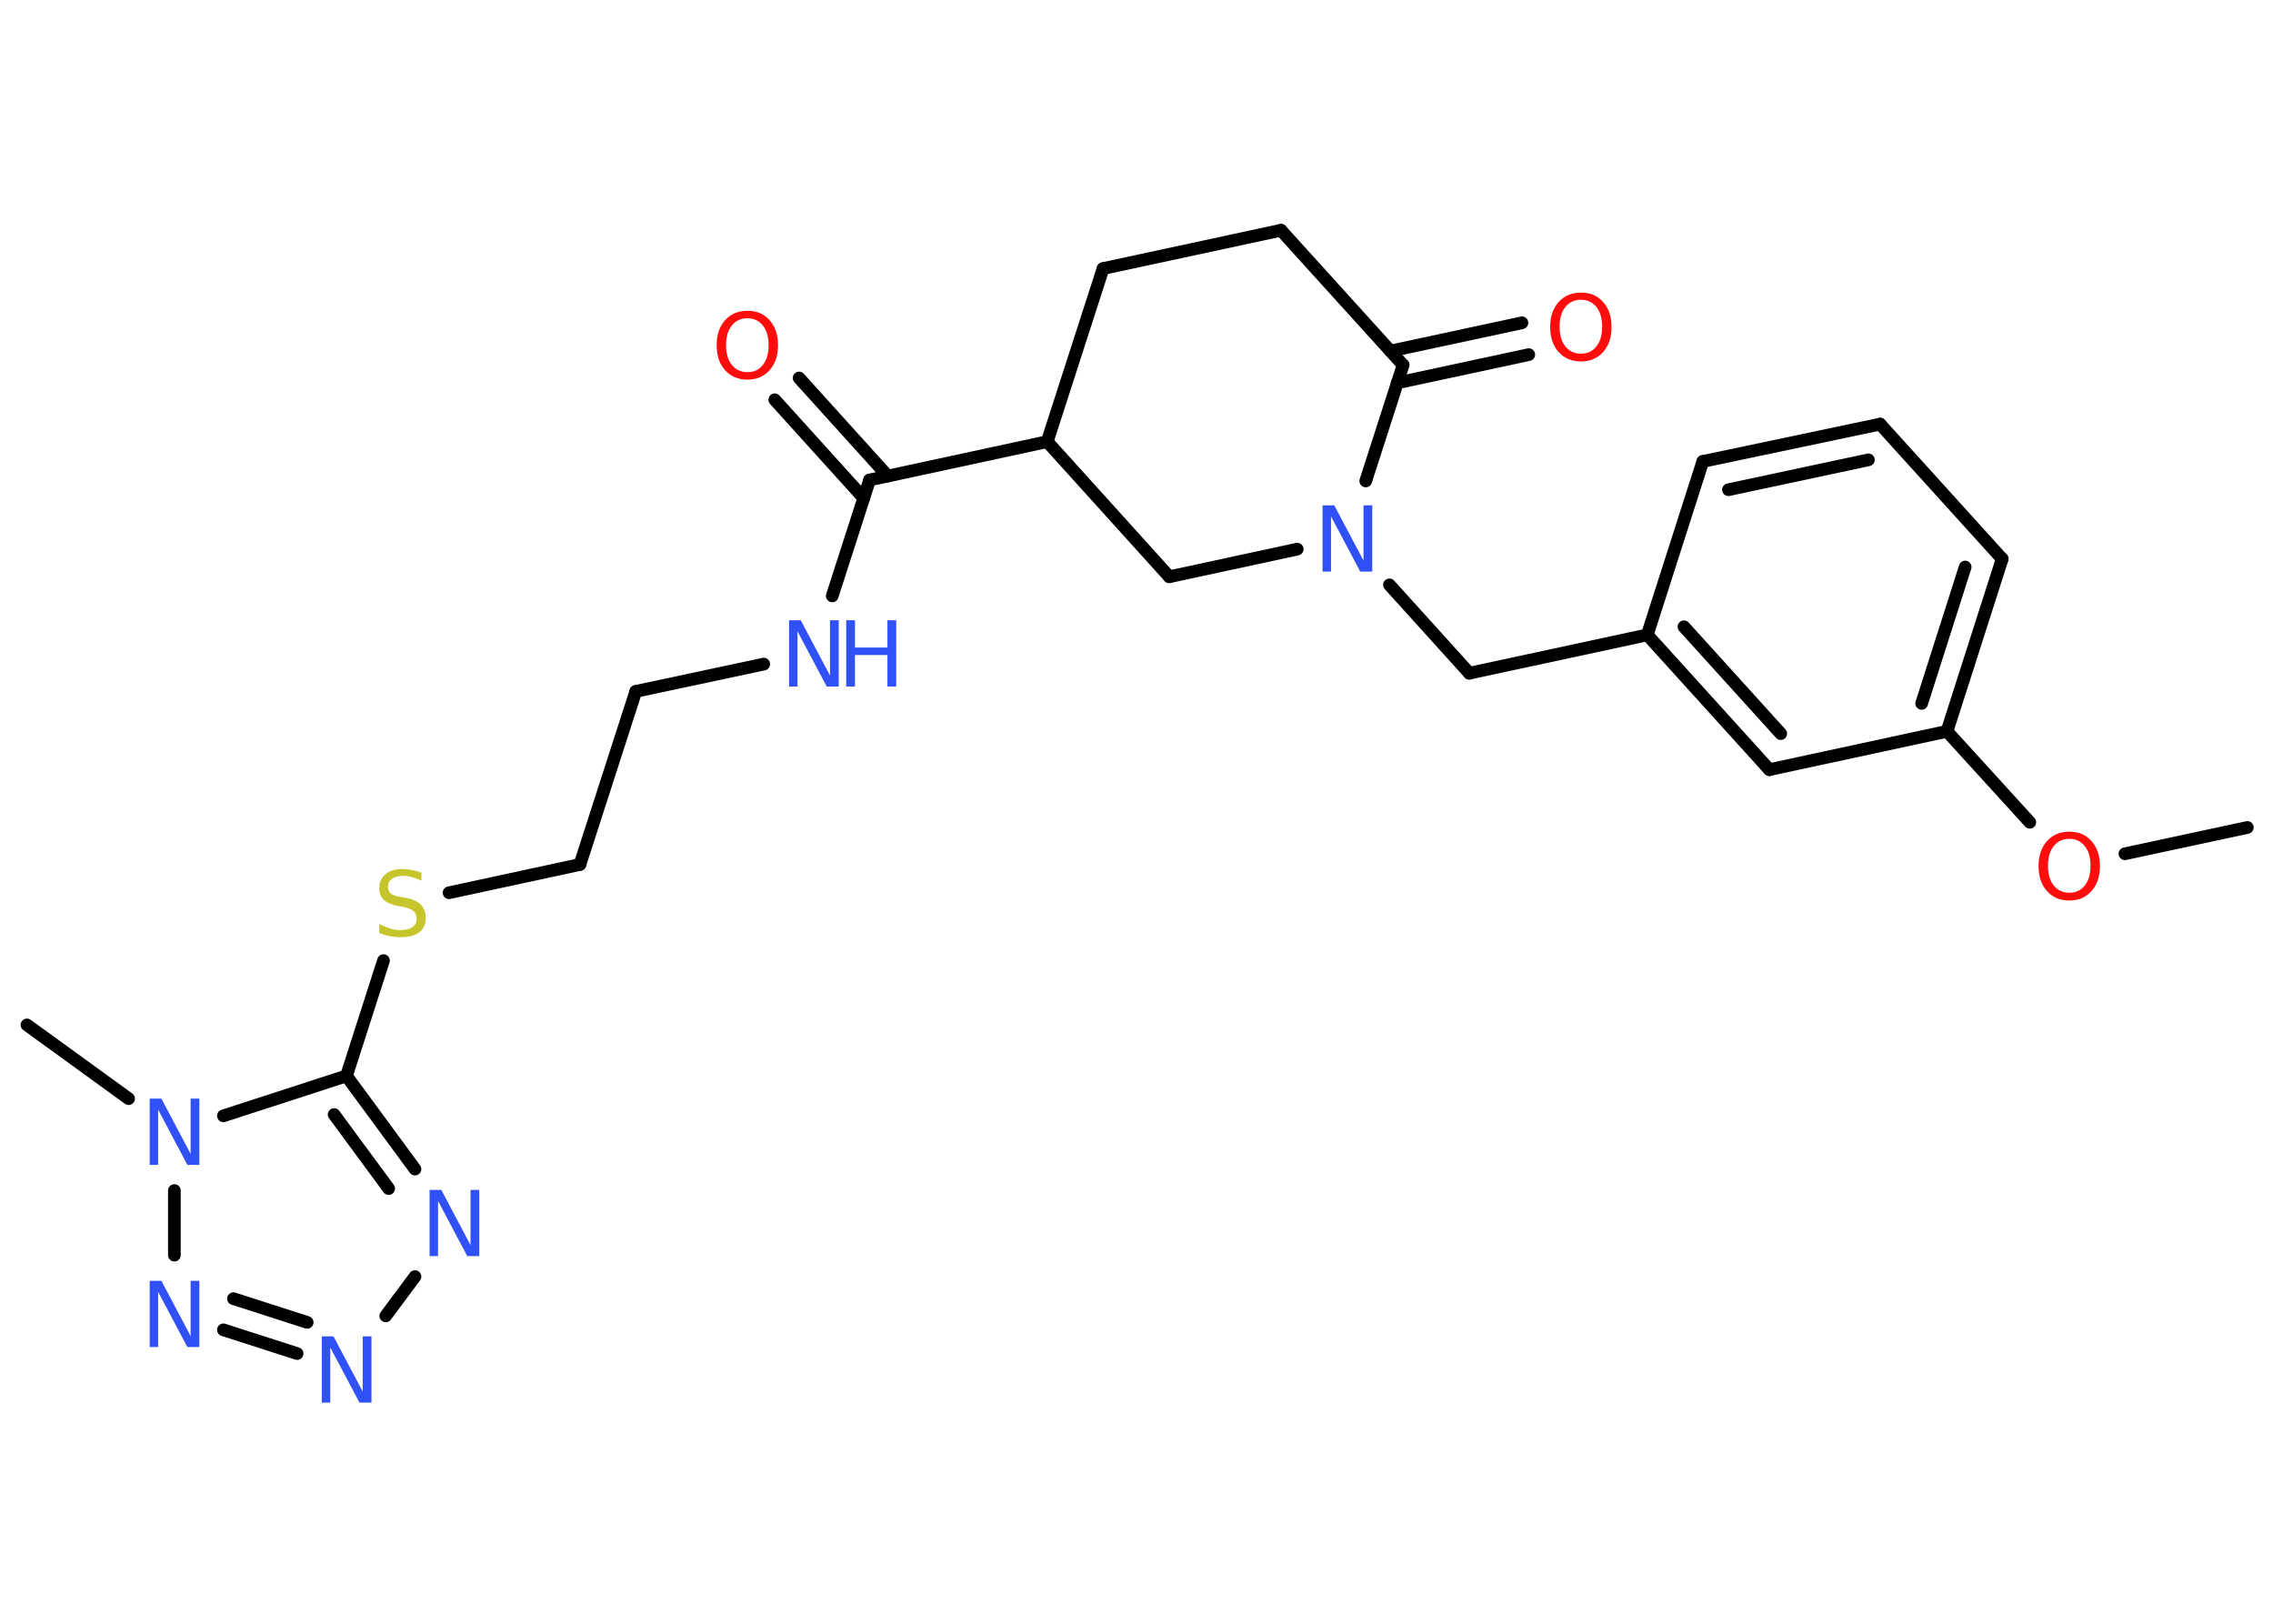 <?xml version='1.0' encoding='UTF-8'?>
<!DOCTYPE svg PUBLIC "-//W3C//DTD SVG 1.1//EN" "http://www.w3.org/Graphics/SVG/1.1/DTD/svg11.dtd">
<svg version='1.2' xmlns='http://www.w3.org/2000/svg' xmlns:xlink='http://www.w3.org/1999/xlink' width='70.0mm' height='50.0mm' viewBox='0 0 70.0 50.0'>
  <desc>Generated by the Chemistry Development Kit (http://github.com/cdk)</desc>
  <g stroke-linecap='round' stroke-linejoin='round' stroke='#000000' stroke-width='.39' fill='#3050F8'>
    <rect x='.0' y='.0' width='70.0' height='50.0' fill='#FFFFFF' stroke='none'/>
    <g id='mol1' class='mol'>
      <line id='mol1bnd1' class='bond' x1='69.21' y1='25.48' x2='65.44' y2='26.29'/>
      <line id='mol1bnd2' class='bond' x1='62.51' y1='25.32' x2='59.96' y2='22.52'/>
      <g id='mol1bnd3' class='bond'>
        <line x1='59.96' y1='22.52' x2='61.66' y2='17.21'/>
        <line x1='59.18' y1='21.66' x2='60.52' y2='17.46'/>
      </g>
      <line id='mol1bnd4' class='bond' x1='61.66' y1='17.21' x2='57.9' y2='13.06'/>
      <g id='mol1bnd5' class='bond'>
        <line x1='57.9' y1='13.06' x2='52.44' y2='14.21'/>
        <line x1='57.54' y1='14.16' x2='53.23' y2='15.08'/>
      </g>
      <line id='mol1bnd6' class='bond' x1='52.44' y1='14.21' x2='50.73' y2='19.55'/>
      <line id='mol1bnd7' class='bond' x1='50.73' y1='19.55' x2='45.25' y2='20.73'/>
      <line id='mol1bnd8' class='bond' x1='45.25' y1='20.73' x2='42.79' y2='18.01'/>
      <line id='mol1bnd9' class='bond' x1='39.95' y1='16.91' x2='36.01' y2='17.76'/>
      <line id='mol1bnd10' class='bond' x1='36.01' y1='17.76' x2='32.25' y2='13.6'/>
      <line id='mol1bnd11' class='bond' x1='32.25' y1='13.6' x2='26.78' y2='14.78'/>
      <g id='mol1bnd12' class='bond'>
        <line x1='26.6' y1='15.34' x2='23.86' y2='12.31'/>
        <line x1='27.34' y1='14.66' x2='24.61' y2='11.64'/>
      </g>
      <line id='mol1bnd13' class='bond' x1='26.78' y1='14.78' x2='25.63' y2='18.35'/>
      <line id='mol1bnd14' class='bond' x1='23.52' y1='20.45' x2='19.58' y2='21.29'/>
      <line id='mol1bnd15' class='bond' x1='19.58' y1='21.29' x2='17.86' y2='26.62'/>
      <line id='mol1bnd16' class='bond' x1='17.86' y1='26.62' x2='13.83' y2='27.49'/>
      <line id='mol1bnd17' class='bond' x1='11.81' y1='29.58' x2='10.67' y2='33.13'/>
      <g id='mol1bnd18' class='bond'>
        <line x1='12.78' y1='36.0' x2='10.67' y2='33.13'/>
        <line x1='11.97' y1='36.6' x2='10.29' y2='34.32'/>
      </g>
      <line id='mol1bnd19' class='bond' x1='12.78' y1='39.31' x2='11.88' y2='40.52'/>
      <g id='mol1bnd20' class='bond'>
        <line x1='6.88' y1='40.95' x2='9.15' y2='41.68'/>
        <line x1='7.19' y1='39.99' x2='9.46' y2='40.72'/>
      </g>
      <line id='mol1bnd21' class='bond' x1='5.37' y1='38.65' x2='5.37' y2='36.66'/>
      <line id='mol1bnd22' class='bond' x1='10.67' y1='33.13' x2='6.88' y2='34.36'/>
      <line id='mol1bnd23' class='bond' x1='3.96' y1='33.83' x2='.83' y2='31.56'/>
      <line id='mol1bnd24' class='bond' x1='32.25' y1='13.6' x2='33.97' y2='8.27'/>
      <line id='mol1bnd25' class='bond' x1='33.97' y1='8.27' x2='39.45' y2='7.09'/>
      <line id='mol1bnd26' class='bond' x1='39.45' y1='7.09' x2='43.21' y2='11.24'/>
      <line id='mol1bnd27' class='bond' x1='42.06' y1='14.81' x2='43.21' y2='11.24'/>
      <g id='mol1bnd28' class='bond'>
        <line x1='42.82' y1='10.81' x2='46.87' y2='9.94'/>
        <line x1='43.03' y1='11.79' x2='47.08' y2='10.92'/>
      </g>
      <g id='mol1bnd29' class='bond'>
        <line x1='50.73' y1='19.55' x2='54.49' y2='23.7'/>
        <line x1='51.86' y1='19.3' x2='54.84' y2='22.59'/>
      </g>
      <line id='mol1bnd30' class='bond' x1='59.96' y1='22.52' x2='54.49' y2='23.7'/>
      <path id='mol1atm2' class='atom' d='M63.73 25.83q-.3 .0 -.48 .22q-.18 .22 -.18 .61q.0 .39 .18 .61q.18 .22 .48 .22q.3 .0 .47 -.22q.18 -.22 .18 -.61q.0 -.39 -.18 -.61q-.18 -.22 -.47 -.22zM63.73 25.61q.43 .0 .68 .29q.26 .29 .26 .77q.0 .48 -.26 .77q-.26 .29 -.68 .29q-.43 .0 -.69 -.29q-.26 -.29 -.26 -.77q.0 -.48 .26 -.77q.26 -.29 .69 -.29z' stroke='none' fill='#FF0D0D'/>
      <path id='mol1atm9' class='atom' d='M40.72 15.56h.37l.9 1.7v-1.7h.27v2.04h-.37l-.9 -1.7v1.7h-.26v-2.04z' stroke='none'/>
      <path id='mol1atm13' class='atom' d='M23.02 9.8q-.3 .0 -.48 .22q-.18 .22 -.18 .61q.0 .39 .18 .61q.18 .22 .48 .22q.3 .0 .47 -.22q.18 -.22 .18 -.61q.0 -.39 -.18 -.61q-.18 -.22 -.47 -.22zM23.02 9.57q.43 .0 .68 .29q.26 .29 .26 .77q.0 .48 -.26 .77q-.26 .29 -.68 .29q-.43 .0 -.69 -.29q-.26 -.29 -.26 -.77q.0 -.48 .26 -.77q.26 -.29 .69 -.29z' stroke='none' fill='#FF0D0D'/>
      <g id='mol1atm14' class='atom'>
        <path d='M24.29 19.1h.37l.9 1.7v-1.7h.27v2.04h-.37l-.9 -1.7v1.7h-.26v-2.04z' stroke='none'/>
        <path d='M26.06 19.1h.27v.84h1.0v-.84h.27v2.04h-.27v-.97h-1.0v.97h-.27v-2.04z' stroke='none'/>
      </g>
      <path id='mol1atm17' class='atom' d='M12.98 26.85v.27q-.15 -.07 -.29 -.11q-.14 -.04 -.27 -.04q-.22 .0 -.35 .09q-.12 .09 -.12 .25q.0 .13 .08 .2q.08 .07 .31 .11l.17 .03q.31 .06 .45 .21q.15 .15 .15 .4q.0 .3 -.2 .45q-.2 .15 -.58 .15q-.14 .0 -.31 -.03q-.16 -.03 -.34 -.1v-.28q.17 .09 .33 .14q.16 .05 .32 .05q.24 .0 .37 -.09q.13 -.09 .13 -.26q.0 -.15 -.09 -.23q-.09 -.08 -.3 -.13l-.17 -.03q-.31 -.06 -.45 -.19q-.14 -.13 -.14 -.36q.0 -.27 .19 -.43q.19 -.16 .52 -.16q.14 .0 .29 .03q.15 .03 .3 .08z' stroke='none' fill='#C6C62C'/>
      <path id='mol1atm19' class='atom' d='M13.22 36.64h.37l.9 1.7v-1.7h.27v2.04h-.37l-.9 -1.7v1.7h-.26v-2.04z' stroke='none'/>
      <path id='mol1atm20' class='atom' d='M9.9 41.15h.37l.9 1.7v-1.7h.27v2.04h-.37l-.9 -1.7v1.7h-.26v-2.04z' stroke='none'/>
      <path id='mol1atm21' class='atom' d='M4.6 39.44h.37l.9 1.7v-1.7h.27v2.04h-.37l-.9 -1.7v1.7h-.26v-2.04z' stroke='none'/>
      <path id='mol1atm22' class='atom' d='M4.6 33.83h.37l.9 1.7v-1.7h.27v2.04h-.37l-.9 -1.7v1.7h-.26v-2.04z' stroke='none'/>
      <path id='mol1atm27' class='atom' d='M48.69 9.23q-.3 .0 -.48 .22q-.18 .22 -.18 .61q.0 .39 .18 .61q.18 .22 .48 .22q.3 .0 .47 -.22q.18 -.22 .18 -.61q.0 -.39 -.18 -.61q-.18 -.22 -.47 -.22zM48.69 9.01q.43 .0 .68 .29q.26 .29 .26 .77q.0 .48 -.26 .77q-.26 .29 -.68 .29q-.43 .0 -.69 -.29q-.26 -.29 -.26 -.77q.0 -.48 .26 -.77q.26 -.29 .69 -.29z' stroke='none' fill='#FF0D0D'/>
    </g>
  </g>
</svg>
